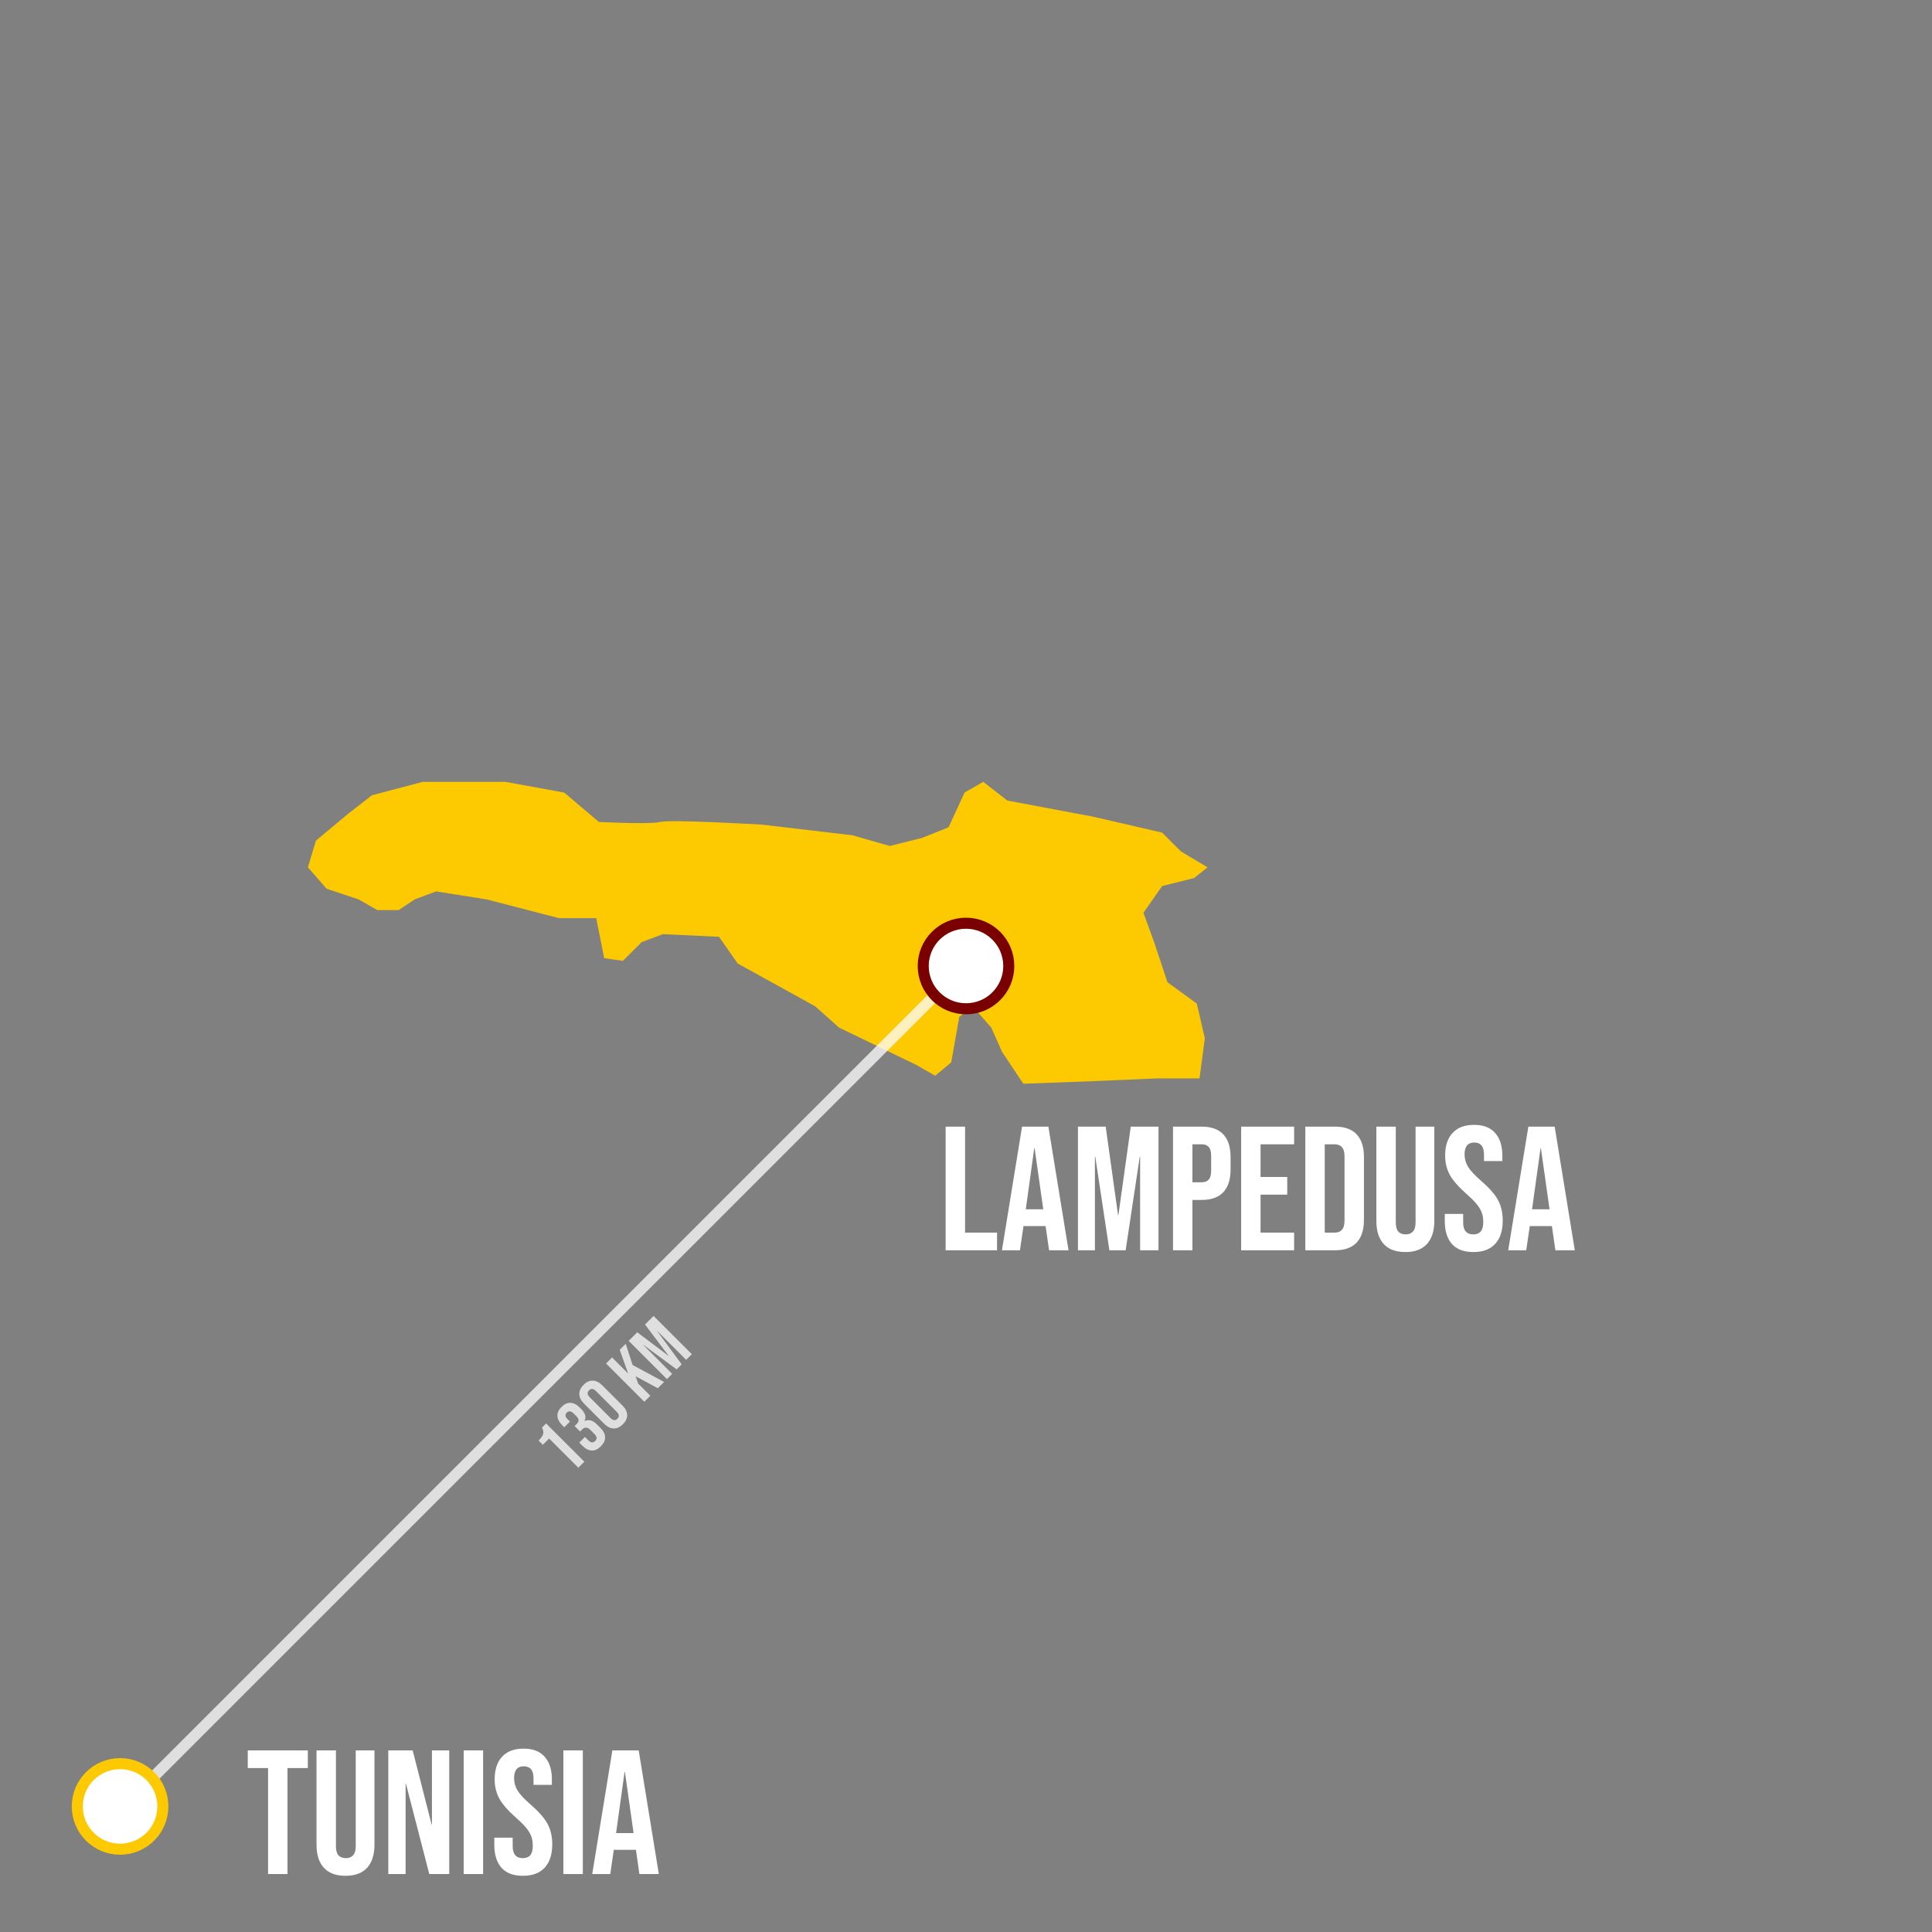 <svg viewBox="0 0 700 700" fill="none" xmlns="http://www.w3.org/2000/svg">
<rect x="0" y="0" width="700" height="700" fill="#808080" stroke="none"/>
<path d="M204.411 287.159L216.984 297.805C216.984 297.805 235.361 298.769 239.229 297.805C243.098 296.841 275.982 298.769 275.982 298.769L308.866 302.641L322.406 306.512L334.012 303.609L343.684 299.737L349.487 287.154L356.257 283.281L364.962 290.057L395.912 295.865L421.058 301.673L427.828 308.449L437.5 314.256L432.664 318.132L421.058 321.037L414.288 330.715L418.157 341.363L422.992 355.882L433.631 363.626L436.533 376.21L434.598 390.729H419.124L396.879 391.692L370.765 392.656L363.028 381.04L359.159 372.329L352.389 364.585L347.553 368.457L344.651 384.912L338.848 389.752L332.078 385.881L304.03 372.329L295.325 364.585L267.277 349.098L260.507 339.418L240.197 338.455L232.459 341.359L225.689 348.134L218.919 347.171L216.017 332.652H202.477L176.363 325.876L157.987 322.972L150.249 325.876L144.446 329.747H136.709L129.939 325.876L118.333 322.004L111.562 314.26L114.464 304.582L126.07 294.902L134.775 288.125L153.151 283.286H183.133L204.411 287.159Z" fill="#FDC900"/>
<path d="M342.624 408.2H349.664V446.6H361.248V453H342.624V408.2ZM370.314 408.2H379.85L387.146 453H380.106L378.826 444.104V444.232H370.826L369.546 453H363.018L370.314 408.2ZM377.994 438.152L374.858 416.008H374.73L371.658 438.152H377.994ZM390.562 408.2H400.61L405.09 440.264H405.218L409.698 408.2H419.746V453H413.09V419.08H412.962L407.842 453H401.954L396.834 419.08H396.706V453H390.562V408.2ZM424.999 408.2H435.367C438.866 408.2 441.49 409.139 443.239 411.016C444.988 412.893 445.863 415.645 445.863 419.272V423.688C445.863 427.315 444.988 430.067 443.239 431.944C441.49 433.821 438.866 434.76 435.367 434.76H432.039V453H424.999V408.2ZM435.367 428.36C436.519 428.36 437.372 428.04 437.927 427.4C438.524 426.76 438.823 425.672 438.823 424.136V418.824C438.823 417.288 438.524 416.2 437.927 415.56C437.372 414.92 436.519 414.6 435.367 414.6H432.039V428.36H435.367ZM449.687 408.2H468.887V414.6H456.727V426.44H466.391V432.84H456.727V446.6H468.887V453H449.687V408.2ZM472.937 408.2H483.689C487.187 408.2 489.811 409.139 491.561 411.016C493.31 412.893 494.185 415.645 494.185 419.272V441.928C494.185 445.555 493.31 448.307 491.561 450.184C489.811 452.061 487.187 453 483.689 453H472.937V408.2ZM483.561 446.6C484.713 446.6 485.587 446.259 486.185 445.576C486.825 444.893 487.145 443.784 487.145 442.248V418.952C487.145 417.416 486.825 416.307 486.185 415.624C485.587 414.941 484.713 414.6 483.561 414.6H479.977V446.6H483.561ZM509.177 453.64C505.763 453.64 503.161 452.68 501.369 450.76C499.577 448.797 498.681 446.003 498.681 442.376V408.2H505.72V442.888C505.72 444.424 506.019 445.533 506.617 446.216C507.257 446.899 508.153 447.24 509.305 447.24C510.457 447.24 511.331 446.899 511.929 446.216C512.569 445.533 512.889 444.424 512.889 442.888V408.2H519.673V442.376C519.673 446.003 518.777 448.797 516.985 450.76C515.193 452.68 512.59 453.64 509.177 453.64ZM533.839 453.64C530.425 453.64 527.844 452.68 526.095 450.76C524.345 448.797 523.471 446.003 523.471 442.376V439.816H530.127V442.888C530.127 445.789 531.343 447.24 533.775 447.24C534.969 447.24 535.865 446.899 536.463 446.216C537.103 445.491 537.423 444.339 537.423 442.76C537.423 440.883 536.996 439.24 536.143 437.832C535.289 436.381 533.711 434.653 531.407 432.648C528.505 430.088 526.479 427.784 525.327 425.736C524.175 423.645 523.599 421.299 523.599 418.696C523.599 415.155 524.495 412.424 526.286 410.504C528.079 408.541 530.681 407.56 534.095 407.56C537.465 407.56 540.004 408.541 541.711 410.504C543.46 412.424 544.335 415.197 544.335 418.824V420.68H537.679V418.376C537.679 416.84 537.38 415.731 536.783 415.048C536.185 414.323 535.311 413.96 534.159 413.96C531.812 413.96 530.639 415.389 530.639 418.248C530.639 419.869 531.065 421.384 531.919 422.792C532.815 424.2 534.415 425.907 536.719 427.912C539.663 430.472 541.689 432.797 542.799 434.888C543.908 436.979 544.463 439.432 544.463 442.248C544.463 445.917 543.545 448.733 541.711 450.696C539.919 452.659 537.295 453.64 533.839 453.64ZM553.752 408.2H563.288L570.584 453H563.544L562.264 444.104V444.232H554.264L552.984 453H546.456L553.752 408.2ZM561.432 438.152L558.296 416.008H558.168L555.095 438.152H561.432Z" fill="white"/>
<path d="M97.128 640.6H89.768V634.2H111.528V640.6H104.168V679H97.128V640.6ZM125.177 679.64C121.763 679.64 119.161 678.68 117.369 676.76C115.577 674.797 114.681 672.003 114.681 668.376V634.2H121.72V668.888C121.72 670.424 122.019 671.533 122.617 672.216C123.257 672.899 124.153 673.24 125.305 673.24C126.457 673.24 127.331 672.899 127.929 672.216C128.569 671.533 128.889 670.424 128.889 668.888V634.2H135.673V668.376C135.673 672.003 134.777 674.797 132.985 676.76C131.193 678.68 128.59 679.64 125.177 679.64ZM140.687 634.2H149.519L156.367 661.016H156.495V634.2H162.767V679H155.535L147.087 646.296H146.959V679H140.687V634.2ZM167.999 634.2H175.039V679H167.999V634.2ZM189.464 679.64C186.05 679.64 183.469 678.68 181.72 676.76C179.97 674.797 179.096 672.003 179.096 668.376V665.816H185.752V668.888C185.752 671.789 186.968 673.24 189.4 673.24C190.594 673.24 191.49 672.899 192.088 672.216C192.728 671.491 193.048 670.339 193.048 668.76C193.048 666.883 192.621 665.24 191.768 663.832C190.914 662.381 189.336 660.653 187.032 658.648C184.13 656.088 182.104 653.784 180.952 651.736C179.8 649.645 179.224 647.299 179.224 644.696C179.224 641.155 180.12 638.424 181.911 636.504C183.704 634.541 186.306 633.56 189.72 633.56C193.09 633.56 195.629 634.541 197.336 636.504C199.085 638.424 199.96 641.197 199.96 644.824V646.68H193.304V644.376C193.304 642.84 193.005 641.731 192.408 641.048C191.81 640.323 190.936 639.96 189.784 639.96C187.437 639.96 186.264 641.389 186.264 644.248C186.264 645.869 186.69 647.384 187.544 648.792C188.44 650.2 190.04 651.907 192.344 653.912C195.288 656.472 197.314 658.797 198.424 660.888C199.533 662.979 200.088 665.432 200.088 668.248C200.088 671.917 199.17 674.733 197.336 676.696C195.544 678.659 192.92 679.64 189.464 679.64ZM204.124 634.2H211.164V679H204.124V634.2ZM221.877 634.2H231.413L238.709 679H231.669L230.389 670.104V670.232H222.389L221.109 679H214.581L221.877 634.2ZM229.557 664.152L226.421 642.008H226.293L223.22 664.152H229.557Z" fill="white"/>
<path d="M198.966 521.206L196.689 523.483L195.145 521.939C195.765 521.318 196.207 520.771 196.471 520.295C196.748 519.807 196.88 519.332 196.867 518.87C196.841 518.395 196.682 517.84 196.392 517.207L197.857 515.742L211.716 529.601L209.538 531.779L198.966 521.206ZM217.703 524.01C216.634 525.079 215.526 525.594 214.377 525.554C213.242 525.501 212.12 524.921 211.011 523.812L209.883 522.683L211.942 520.624L213.169 521.852C214.08 522.763 214.912 522.842 215.664 522.089C216.034 521.72 216.199 521.33 216.159 520.921C216.119 520.486 215.809 519.977 215.229 519.397L214.1 518.268C213.466 517.635 212.905 517.298 212.417 517.258C211.915 517.206 211.414 517.43 210.912 517.932L210.18 518.664L208.2 516.684L208.992 515.892C209.427 515.457 209.639 515.021 209.625 514.586C209.625 514.137 209.361 513.648 208.833 513.12L207.824 512.111C207.349 511.635 206.9 511.385 206.477 511.358C206.055 511.332 205.679 511.484 205.349 511.814C204.649 512.513 204.728 513.292 205.586 514.15L206.497 515.061L204.438 517.12L203.706 516.387C202.597 515.278 202.016 514.157 201.963 513.021C201.924 511.873 202.419 510.784 203.448 509.755C204.491 508.712 205.58 508.217 206.715 508.27C207.837 508.309 208.952 508.883 210.061 509.992L210.556 510.487C211.308 511.239 211.79 511.972 212.001 512.685C212.199 513.384 212.133 514.097 211.803 514.823L211.843 514.863C212.622 514.506 213.374 514.44 214.1 514.665C214.826 514.889 215.558 515.371 216.298 516.11L217.525 517.338C218.634 518.446 219.208 519.575 219.248 520.723C219.287 521.845 218.773 522.941 217.703 524.01ZM225.69 516.023C224.621 517.092 223.499 517.607 222.324 517.567C221.15 517.528 220.008 516.954 218.899 515.845L211.613 508.559C210.504 507.45 209.93 506.308 209.891 505.134C209.851 503.959 210.366 502.837 211.435 501.768C212.504 500.699 213.626 500.184 214.801 500.224C215.975 500.263 217.117 500.837 218.226 501.946L225.512 509.232C226.621 510.341 227.195 511.483 227.234 512.657C227.274 513.832 226.759 514.954 225.69 516.023ZM223.71 514.043C224.463 513.291 224.383 512.459 223.473 511.549L215.909 503.985C214.999 503.075 214.167 502.995 213.415 503.748C212.662 504.5 212.742 505.332 213.652 506.242L221.216 513.806C222.126 514.716 222.958 514.796 223.71 514.043ZM219.583 494.016L221.761 491.838L227.602 497.678L224.533 489.066L226.711 486.888L229.205 494.57L240.61 500.708L238.333 502.985L230.314 498.649L231.205 501.282L235.62 505.697L233.442 507.875L219.583 494.016ZM227.781 485.818L230.89 482.709L242.195 491.243L242.234 491.203L233.701 479.898L236.809 476.789L250.669 490.649L248.61 492.708L238.116 482.214L238.077 482.254L246.986 494.331L245.165 496.153L233.087 487.243L233.048 487.283L243.541 497.776L241.64 499.677L227.781 485.818Z" fill="white" fill-opacity="0.75"/>
<path d="M350.5 348.906L51 648.406" stroke="white" stroke-opacity="0.75" stroke-width="4"/>
<circle cx="350" cy="350" r="15.5" fill="white" stroke="#7A0000" stroke-width="4"/>
<circle cx="43.5" cy="654.5" r="15.5" fill="white" stroke="#FDC900" stroke-width="4"/>
</svg>

